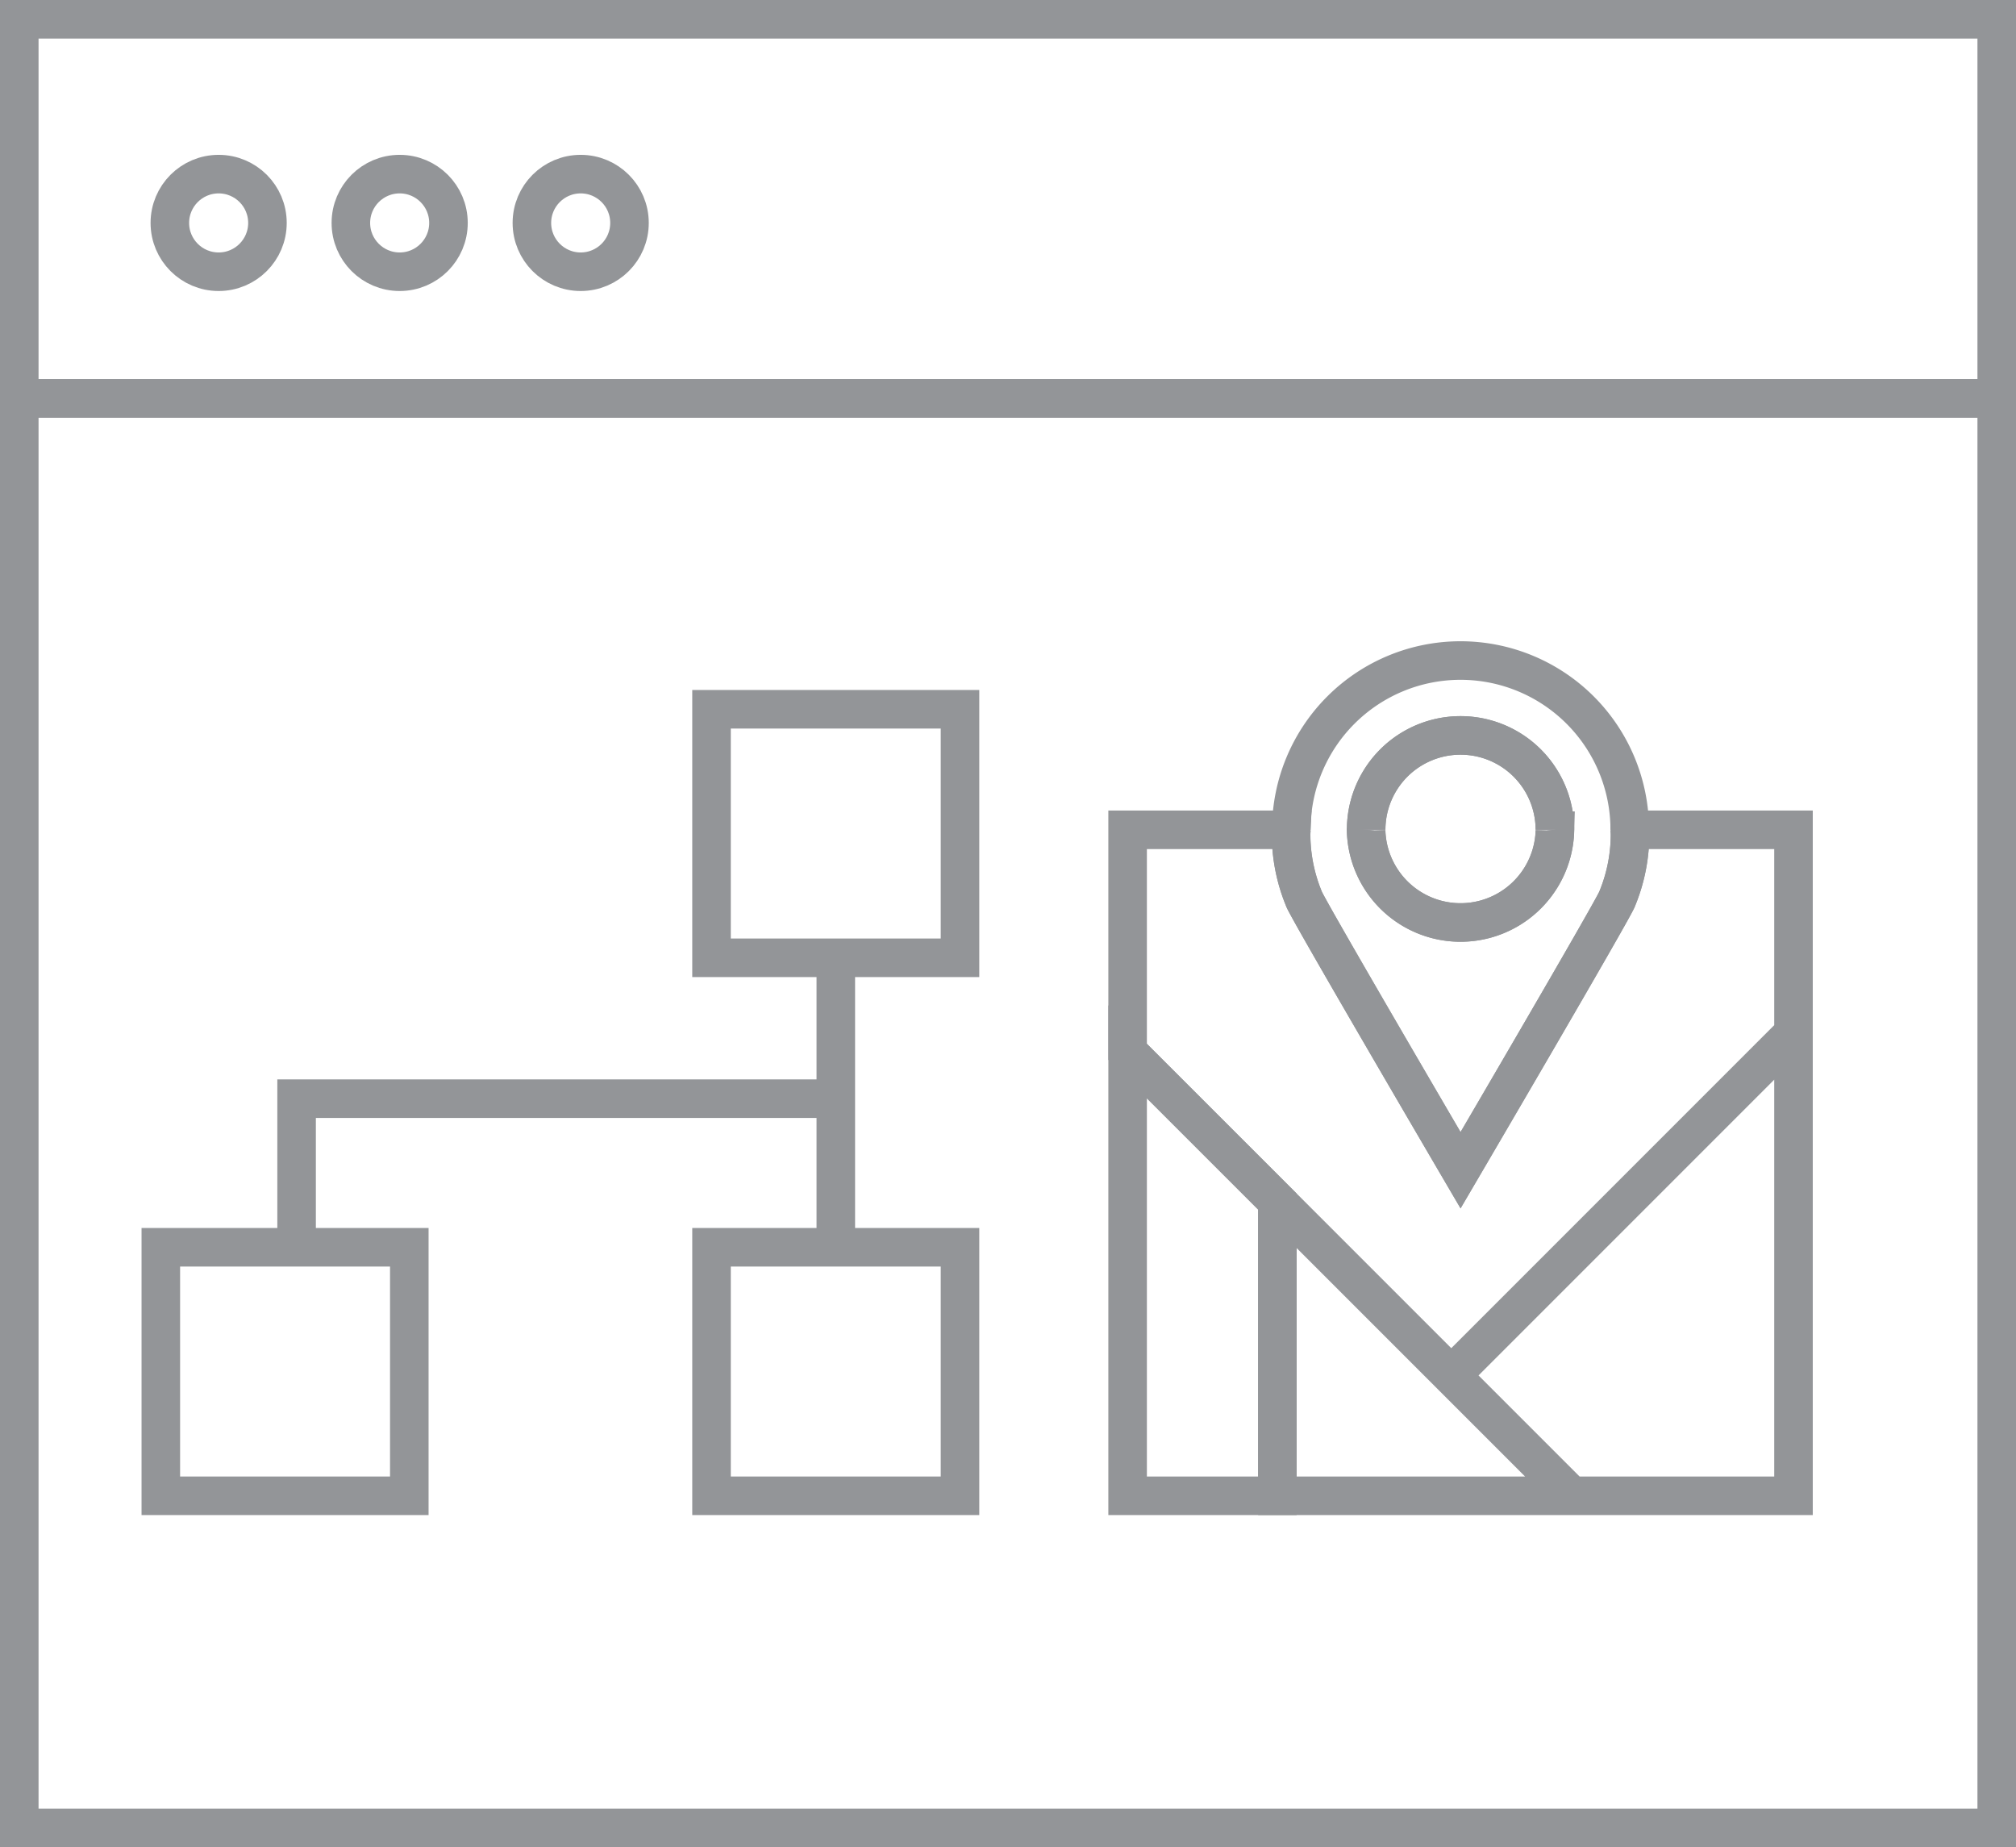 <svg xmlns="http://www.w3.org/2000/svg" viewBox="0 0 26.149 23.956"><defs><style>.cls-1{fill:none;stroke:#939598;stroke-miterlimit:10;stroke-width:0.5px;}</style></defs><title>Asset 7</title><g id="Layer_2" data-name="Layer 2"><g id="Layer_1-2" data-name="Layer 1"><rect class="cls-1" x="0.25" y="0.25" width="25.649" height="4.917"/><rect class="cls-1" x="0.25" y="5.167" width="25.649" height="18.539"/><circle class="cls-1" cx="2.836" cy="2.891" r="0.633"/><circle class="cls-1" cx="5.184" cy="2.891" r="0.633"/><circle class="cls-1" cx="7.532" cy="2.891" r="0.633"/><line class="cls-1" x1="10.841" y1="12.454" x2="10.841" y2="16.208"/><rect class="cls-1" x="9.229" y="9.198" width="3.223" height="3.223"/><rect class="cls-1" x="2.086" y="16.175" width="3.223" height="3.223"/><rect class="cls-1" x="9.229" y="16.175" width="3.223" height="3.223"/><polyline class="cls-1" points="3.847 16.241 3.847 14.248 10.841 14.248"/><polygon class="cls-1" points="14.626 13.64 14.626 19.398 16.568 19.398 16.568 15.582 14.626 13.64"/><path class="cls-1" d="M23.263,10.761H21.139c0.0.019.003.037.003.056a2.19,2.19,0,0,1-.144.782l-.024.061c-.073.176-2.03,3.516-2.03,3.516s-1.957-3.34-2.03-3.516l-.024-.061a2.192,2.192,0,0,1-.144-.782c0-.019.002-.037.003-.056H14.626v2.879l1.943,1.942,2.255,2.255,4.405-4.405-4.405,4.405,1.544,1.544-1.544-1.544-.017.017.017-.017-2.255-2.255v3.816H23.263Z"/><path class="cls-1" d="M17.72,10.761a1.224,1.224,0,0,1,2.448,0"/><path class="cls-1" d="M21.139,10.761a2.195,2.195,0,0,0-4.39,0"/><path class="cls-1" d="M16.75,10.761c-.001.019-.003.037-.003.056a2.192,2.192,0,0,0,.144.782l.024.061c.073.176,2.03,3.516,2.03,3.516s1.957-3.34,2.03-3.516l.024-.061a2.19,2.19,0,0,0,.144-.782c0-.019-.002-.037-.003-.056"/><path class="cls-1" d="M20.168,10.761l.001.012a1.225,1.225,0,0,1-2.449,0l.001-.012"/><path class="cls-1" d="M20.168,10.761a1.224,1.224,0,0,0-2.448,0"/><path class="cls-1" d="M17.72,10.761l-.001.012a1.225,1.225,0,0,0,2.449,0l-.001-.012"/></g></g></svg>